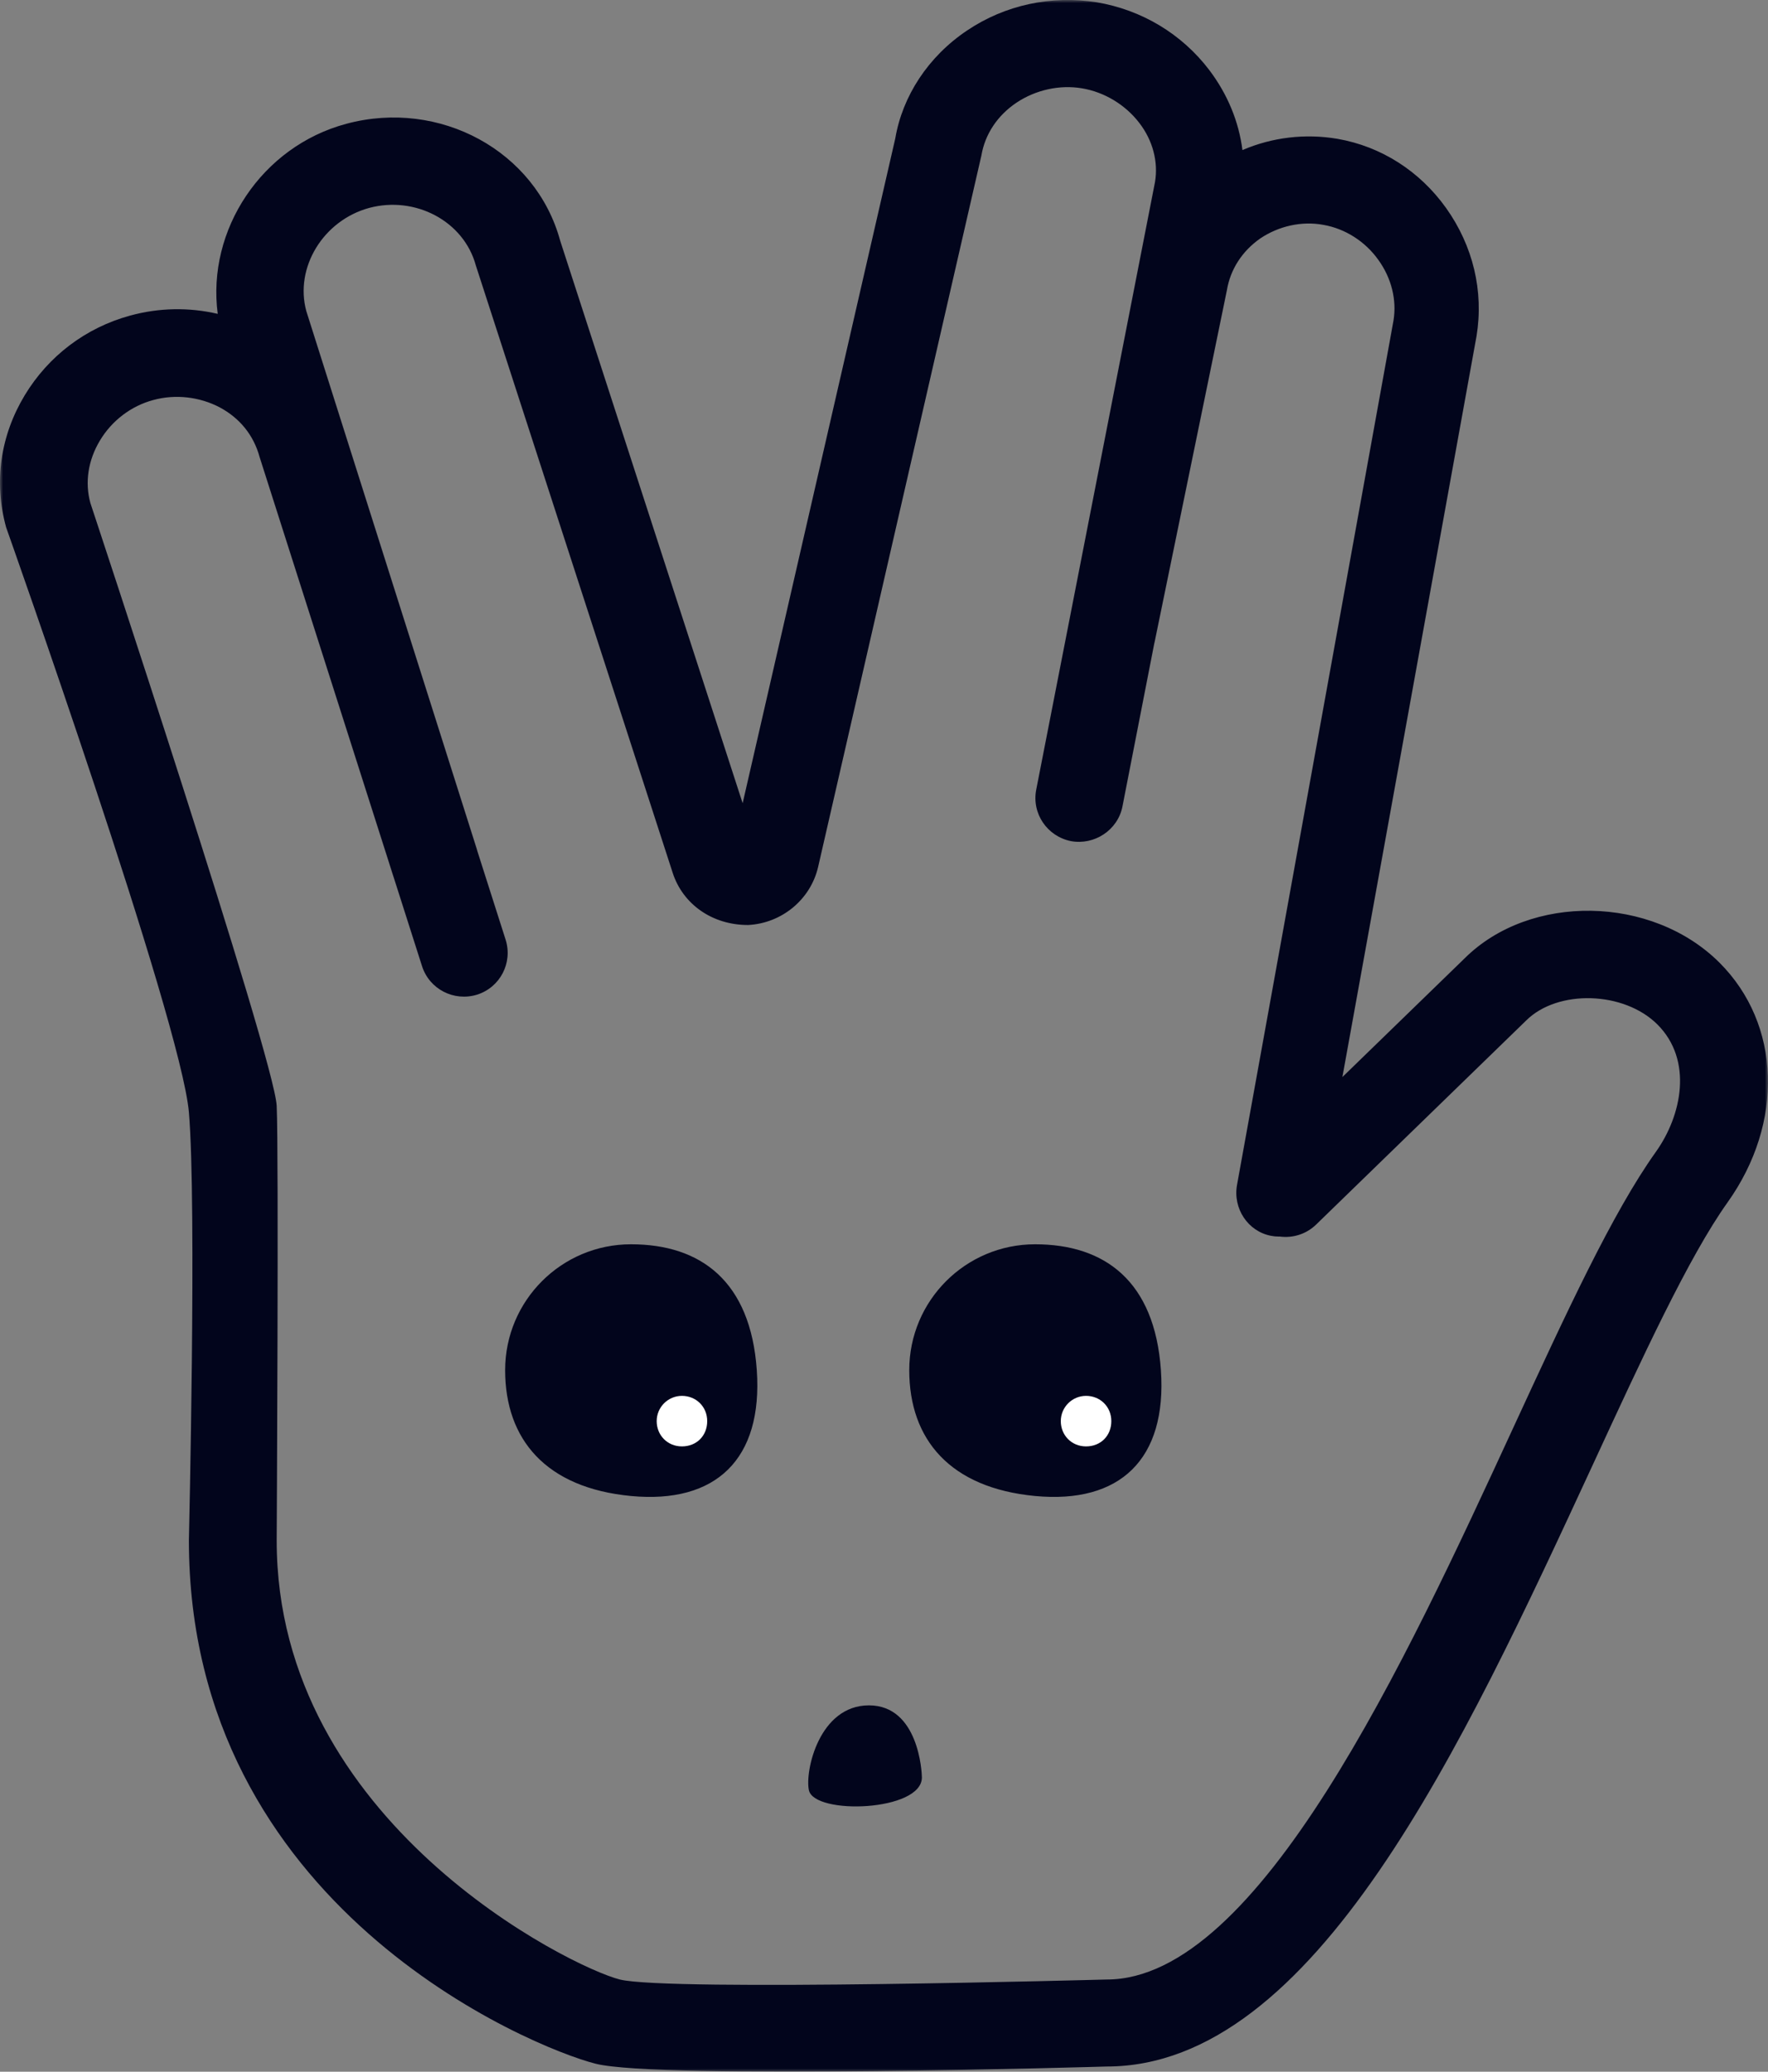 <?xml version="1.0" encoding="UTF-8"?>
<svg width="280px" height="328px" viewBox="0 0 280 328" version="1.1" xmlns="http://www.w3.org/2000/svg" xmlns:xlink="http://www.w3.org/1999/xlink">
    <rect x="0" y="0" width="280" height="328" fill="#808080" stroke="none"/>
    <!-- Generator: Sketch 40.2 (33826) - http://www.bohemiancoding.com/sketch -->
    <title>image-greety</title>
    <desc>Created with Sketch.</desc>
    <defs>
        <rect id="path-1" x="0" y="0" width="280" height="328"></rect>
        <path d="M1,7.588 C1,2.194 18.054,1.601 18.896,5.572 C19.543,8.62 17.26,19 9.386,19 C1.512,19 1,8.412 1,7.588 Z" id="path-3"></path>
    </defs>
    <g id="icons" stroke="none" stroke-width="1" fill="none" fill-rule="evenodd">
        <g id="512---Original-bummer" transform="translate(-116, -92)">
            <g id="image-greety" transform="translate(116, 92)">
                <mask id="mask-2" fill="white">
                    <use xlink:href="#path-1"></use>
                </mask>
                <g id="bounds"></g>
                <path d="M182.806,101.865 L177.762,127.695 C177.025,131.429 173.325,133.85 169.612,133.172 C165.843,132.412 163.382,128.815 164.105,125.039 L182.921,28.811 C183.45,25.643 182.587,22.255 180.432,19.461 C178.234,16.597 174.925,14.578 171.351,13.983 C167.804,13.388 164.022,14.232 160.99,16.252 C157.972,18.271 155.997,21.245 155.427,24.606 L129.574,137.225 C128.392,142.398 123.831,146.174 118.491,146.451 C112.775,146.465 108.144,143.131 106.545,138.221 L75.365,42.048 C73.46,34.994 65.756,30.969 58.468,32.919 C51.195,34.897 46.634,42.366 48.511,49.254 L75.49,134.362 C75.533,134.496 75.571,134.63 75.605,134.765 L80.076,148.777 C81.229,152.429 79.215,156.315 75.562,157.477 C71.88,158.611 68.005,156.606 66.838,152.968 L62.314,138.792 C62.282,138.704 62.252,138.615 62.223,138.525 L61.511,136.278 L41.125,72.397 C40.167,68.856 37.944,66.187 34.805,64.499 C31.623,62.826 27.776,62.369 24.261,63.338 C20.788,64.264 17.718,66.588 15.829,69.742 C13.954,72.854 13.412,76.367 14.315,79.645 C14.315,79.645 43.479,167.627 43.82,175.085 C44.161,182.543 43.82,243.926 43.82,243.926 C43.82,288.534 90.48,311.485 98.163,313.404 C105.846,315.323 175.287,313.404 175.287,313.404 C199.347,313.404 222.642,262.931 239.645,226.069 C248.077,207.811 255.356,192.015 262.247,182.361 C266.344,176.62 268.164,167.865 262.483,162.194 C257.176,156.91 246.702,156.62 241.715,161.558 L208.432,193.883 C206.849,195.419 204.709,196.048 202.667,195.775 C202.611,195.777 202.554,195.778 202.498,195.778 C202.096,195.778 201.668,195.736 201.266,195.653 C197.638,194.948 195.228,191.338 195.911,187.589 L220.693,50.723 C221.215,47.5 220.385,44.042 218.283,41.137 C216.194,38.205 213.008,36.199 209.607,35.605 C206.153,34.955 202.498,35.798 199.593,37.749 C196.741,39.74 194.853,42.631 194.304,45.951 L182.884,101.527 C182.861,101.641 182.834,101.754 182.806,101.865 Z M196.765,23.76 C196.195,19.249 194.41,14.919 191.516,11.092 C187.163,5.366 180.821,1.562 173.673,0.359 C166.525,-0.762 159.224,0.746 153.16,4.826 C146.986,8.962 142.925,15.214 141.785,21.923 L117.614,127.169 L88.716,38.106 C84.85,23.901 69.636,15.629 54.853,19.599 C41.449,23.177 32.724,36.402 34.482,49.692 C29.954,48.636 25.198,48.709 20.622,49.962 C13.606,51.871 7.675,56.352 3.91,62.591 C0.076,68.953 -1.007,76.257 0.965,83.477 C0.965,83.477 28.663,161.558 29.915,176.095 C31.167,190.632 29.915,243.871 29.915,243.871 C29.915,301.937 84.234,324.184 94.329,326.738 C104.424,329.291 175.259,327.18 175.259,327.18 C208.223,327.18 231.616,276.5 252.286,231.837 C260.093,214.935 267.456,198.973 273.596,190.369 C282.583,177.755 282.069,162.152 272.318,152.415 C261.594,141.723 242.34,141.432 231.977,151.709 L212.596,170.523 L233.84,53.213 C235.005,46.103 233.291,38.938 229.02,32.935 C224.83,27.07 218.725,23.184 211.816,21.98 C206.695,21.112 201.492,21.734 196.765,23.76 Z" id="Combined-Shape" fill="#02051C" mask="url(#mask-2)"></path>
                <g id="mouth" mask="url(#mask-2)">
                    <g transform="translate(127, 267)">
                        <mask id="mask-4" fill="white">
                            <use xlink:href="#path-3"></use>
                        </mask>
                        <use id="Path-2" stroke="none" fill="#02051C" fill-rule="evenodd" transform="translate(10, 11) rotate(-180) translate(-10, -11) " xlink:href="#path-3"></use>
                    </g>
                </g>
                <g id="eye" mask="url(#mask-2)">
                    <g transform="translate(80, 197)" id="Oval">
                        <path d="M19.927,39.853 C33.365,41.128 40.833,34.056 39.853,19.927 C38.873,5.798 30.932,0 19.927,0 C8.921,0 0,8.921 0,19.927 C0,30.932 6.488,38.578 19.927,39.853 Z" fill="#02051C"></path>
                        <path d="M28,32 C30.32,32 32,30.319 32,28 C32,25.681 30.209,24 28,24 C25.791,24 24,25.791 24,28 C24,30.209 25.68,32 28,32 Z" fill="#FFFFFF"></path>
                    </g>
                </g>
                <g id="eye" mask="url(#mask-2)">
                    <g transform="translate(144, 197)" id="Oval">
                        <path d="M19.927,39.853 C33.365,41.128 40.833,34.056 39.853,19.927 C38.873,5.798 30.932,0 19.927,0 C8.921,0 0,8.921 0,19.927 C0,30.932 6.488,38.578 19.927,39.853 Z" fill="#02051C"></path>
                        <path d="M28,32 C30.32,32 32,30.319 32,28 C32,25.681 30.209,24 28,24 C25.791,24 24,25.791 24,28 C24,30.209 25.68,32 28,32 Z" fill="#FFFFFF"></path>
                    </g>
                </g>
            </g>
        </g>
    </g>
</svg>